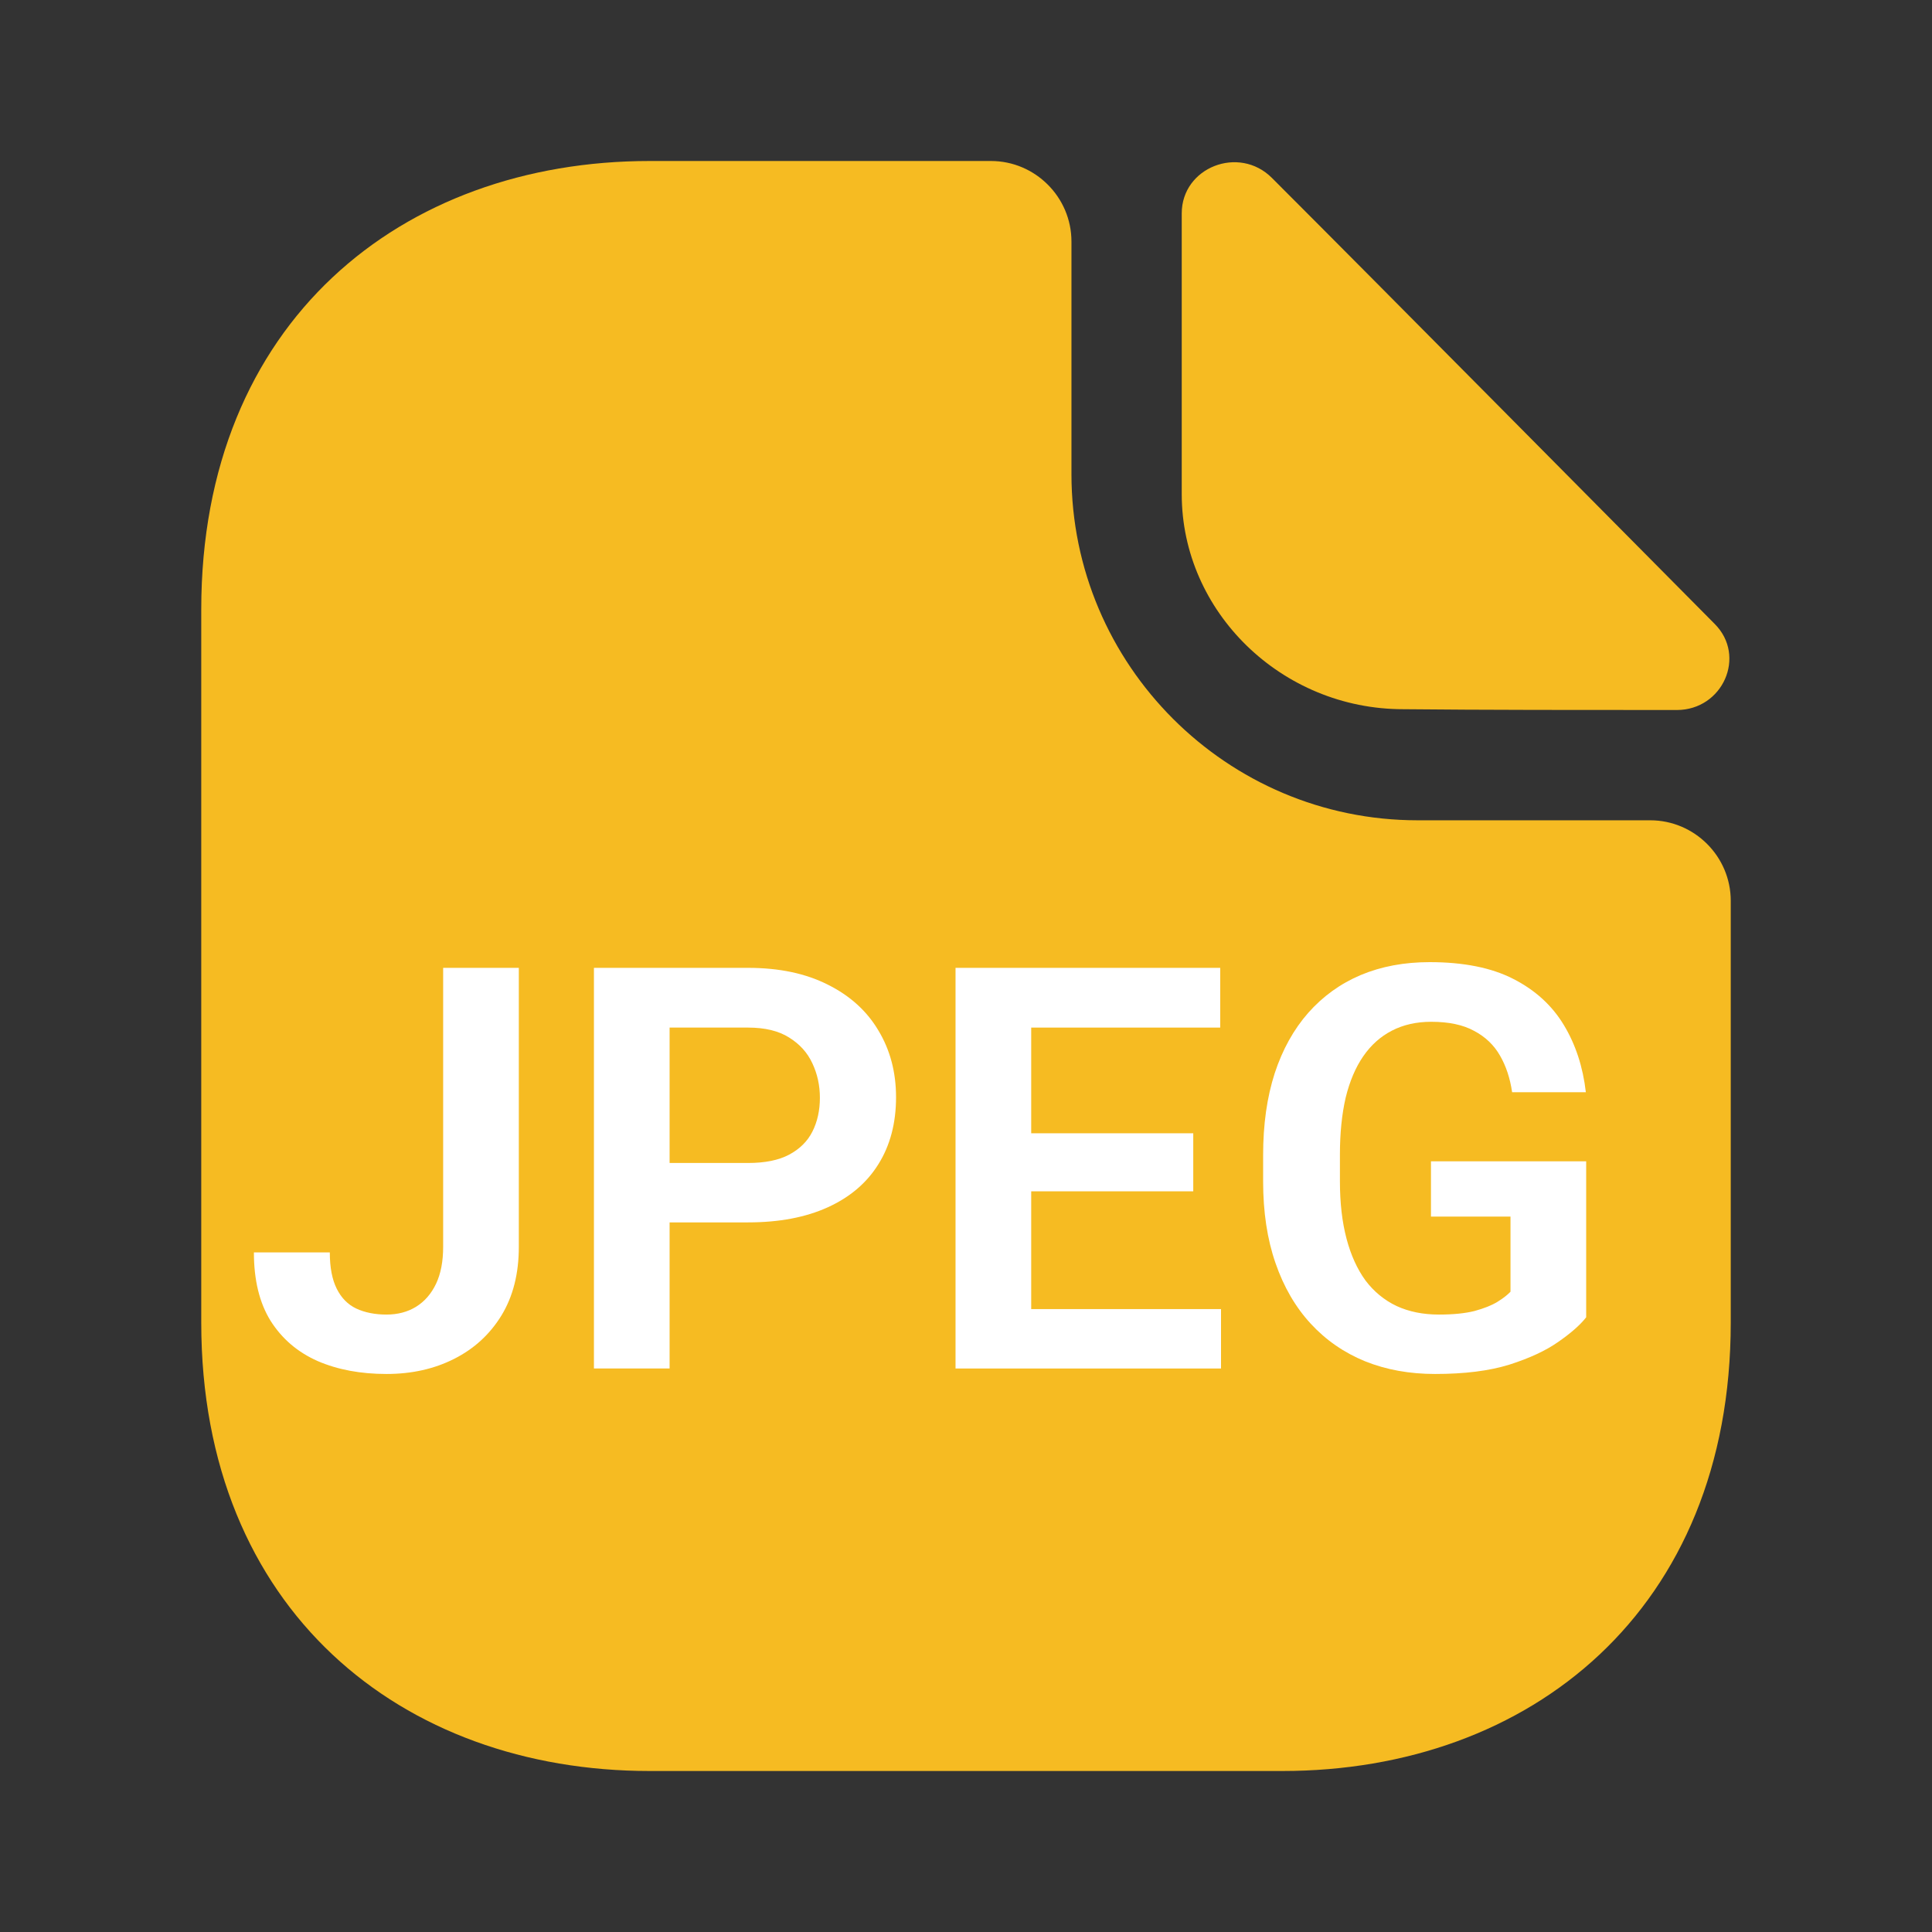 <svg width="24" height="24" viewBox="0 0 24 24" fill="none" xmlns="http://www.w3.org/2000/svg">
<rect x="0" y="0" width="24" height="24" fill="#333333" stroke="none"/>
<path d="M20.5 10.19H17.61C15.24 10.19 13.31 8.26 13.31 5.89V3C13.31 2.45 12.86 2 12.31 2H8.07C4.99 2 2.5 4 2.5 7.57V16.43C2.5 20 4.99 22 8.07 22H15.93C19.01 22 21.5 20 21.5 16.43V11.19C21.5 10.64 21.05 10.19 20.5 10.19Z" fill="#F6BB22"/>
<path d="M15.8 2.21C15.39 1.8 14.68 2.08 14.68 2.65V6.14C14.68 7.6 15.92 8.81 17.43 8.81C18.38 8.82 19.7 8.82 20.83 8.82C21.4 8.82 21.7 8.15 21.3 7.75C19.86 6.3 17.28 3.69 15.8 2.21Z" fill="#F6BB22"/>
<path d="M5.505 15.489V12.023H6.445V15.489C6.445 15.82 6.374 16.103 6.23 16.34C6.086 16.575 5.89 16.755 5.642 16.88C5.394 17.006 5.113 17.068 4.801 17.068C4.48 17.068 4.195 17.015 3.947 16.908C3.698 16.798 3.504 16.632 3.362 16.409C3.223 16.185 3.154 15.902 3.154 15.558H4.097C4.097 15.745 4.126 15.895 4.183 16.009C4.24 16.123 4.32 16.205 4.425 16.255C4.532 16.305 4.658 16.33 4.801 16.33C4.94 16.33 5.062 16.298 5.167 16.234C5.274 16.168 5.357 16.073 5.417 15.947C5.476 15.822 5.505 15.669 5.505 15.489Z" fill="white"/>
<path d="M9.292 15.185H8.011V14.447H9.292C9.502 14.447 9.672 14.413 9.802 14.344C9.934 14.274 10.031 14.178 10.092 14.057C10.154 13.934 10.185 13.794 10.185 13.637C10.185 13.484 10.154 13.342 10.092 13.21C10.031 13.077 9.934 12.97 9.802 12.888C9.672 12.806 9.502 12.765 9.292 12.765H8.318V17H7.378V12.023H9.292C9.68 12.023 10.01 12.093 10.284 12.232C10.559 12.369 10.769 12.559 10.913 12.803C11.058 13.044 11.131 13.32 11.131 13.63C11.131 13.951 11.058 14.228 10.913 14.46C10.769 14.693 10.559 14.872 10.284 14.997C10.01 15.122 9.68 15.185 9.292 15.185Z" fill="white"/>
<path d="M15.168 16.262V17H12.523V16.262H15.168ZM12.81 12.023V17H11.87V12.023H12.81ZM14.823 14.078V14.799H12.523V14.078H14.823ZM15.158 12.023V12.765H12.523V12.023H15.158Z" fill="white"/>
<path d="M19.704 14.426V16.364C19.631 16.458 19.516 16.559 19.358 16.669C19.203 16.778 19.001 16.872 18.75 16.952C18.499 17.03 18.192 17.068 17.827 17.068C17.51 17.068 17.221 17.016 16.959 16.911C16.697 16.804 16.471 16.648 16.282 16.443C16.093 16.238 15.947 15.987 15.845 15.691C15.742 15.395 15.691 15.056 15.691 14.676V14.348C15.691 13.967 15.739 13.629 15.835 13.332C15.932 13.036 16.072 12.786 16.252 12.581C16.434 12.376 16.651 12.219 16.904 12.112C17.16 12.005 17.444 11.952 17.759 11.952C18.18 11.952 18.527 12.021 18.798 12.16C19.071 12.299 19.281 12.491 19.427 12.734C19.573 12.976 19.664 13.254 19.7 13.568H18.784C18.759 13.395 18.709 13.244 18.634 13.114C18.559 12.982 18.451 12.879 18.312 12.806C18.176 12.731 17.998 12.693 17.779 12.693C17.595 12.693 17.432 12.73 17.291 12.803C17.149 12.876 17.031 12.982 16.935 13.121C16.839 13.26 16.766 13.432 16.716 13.637C16.669 13.842 16.645 14.076 16.645 14.341V14.676C16.645 14.942 16.672 15.179 16.727 15.387C16.781 15.592 16.86 15.765 16.962 15.906C17.067 16.045 17.196 16.151 17.349 16.224C17.504 16.295 17.679 16.33 17.875 16.33C18.053 16.33 18.2 16.315 18.316 16.286C18.434 16.254 18.529 16.216 18.6 16.173C18.67 16.13 18.725 16.087 18.764 16.046V15.113H17.776V14.426H19.704Z" fill="white"/>
</svg>
